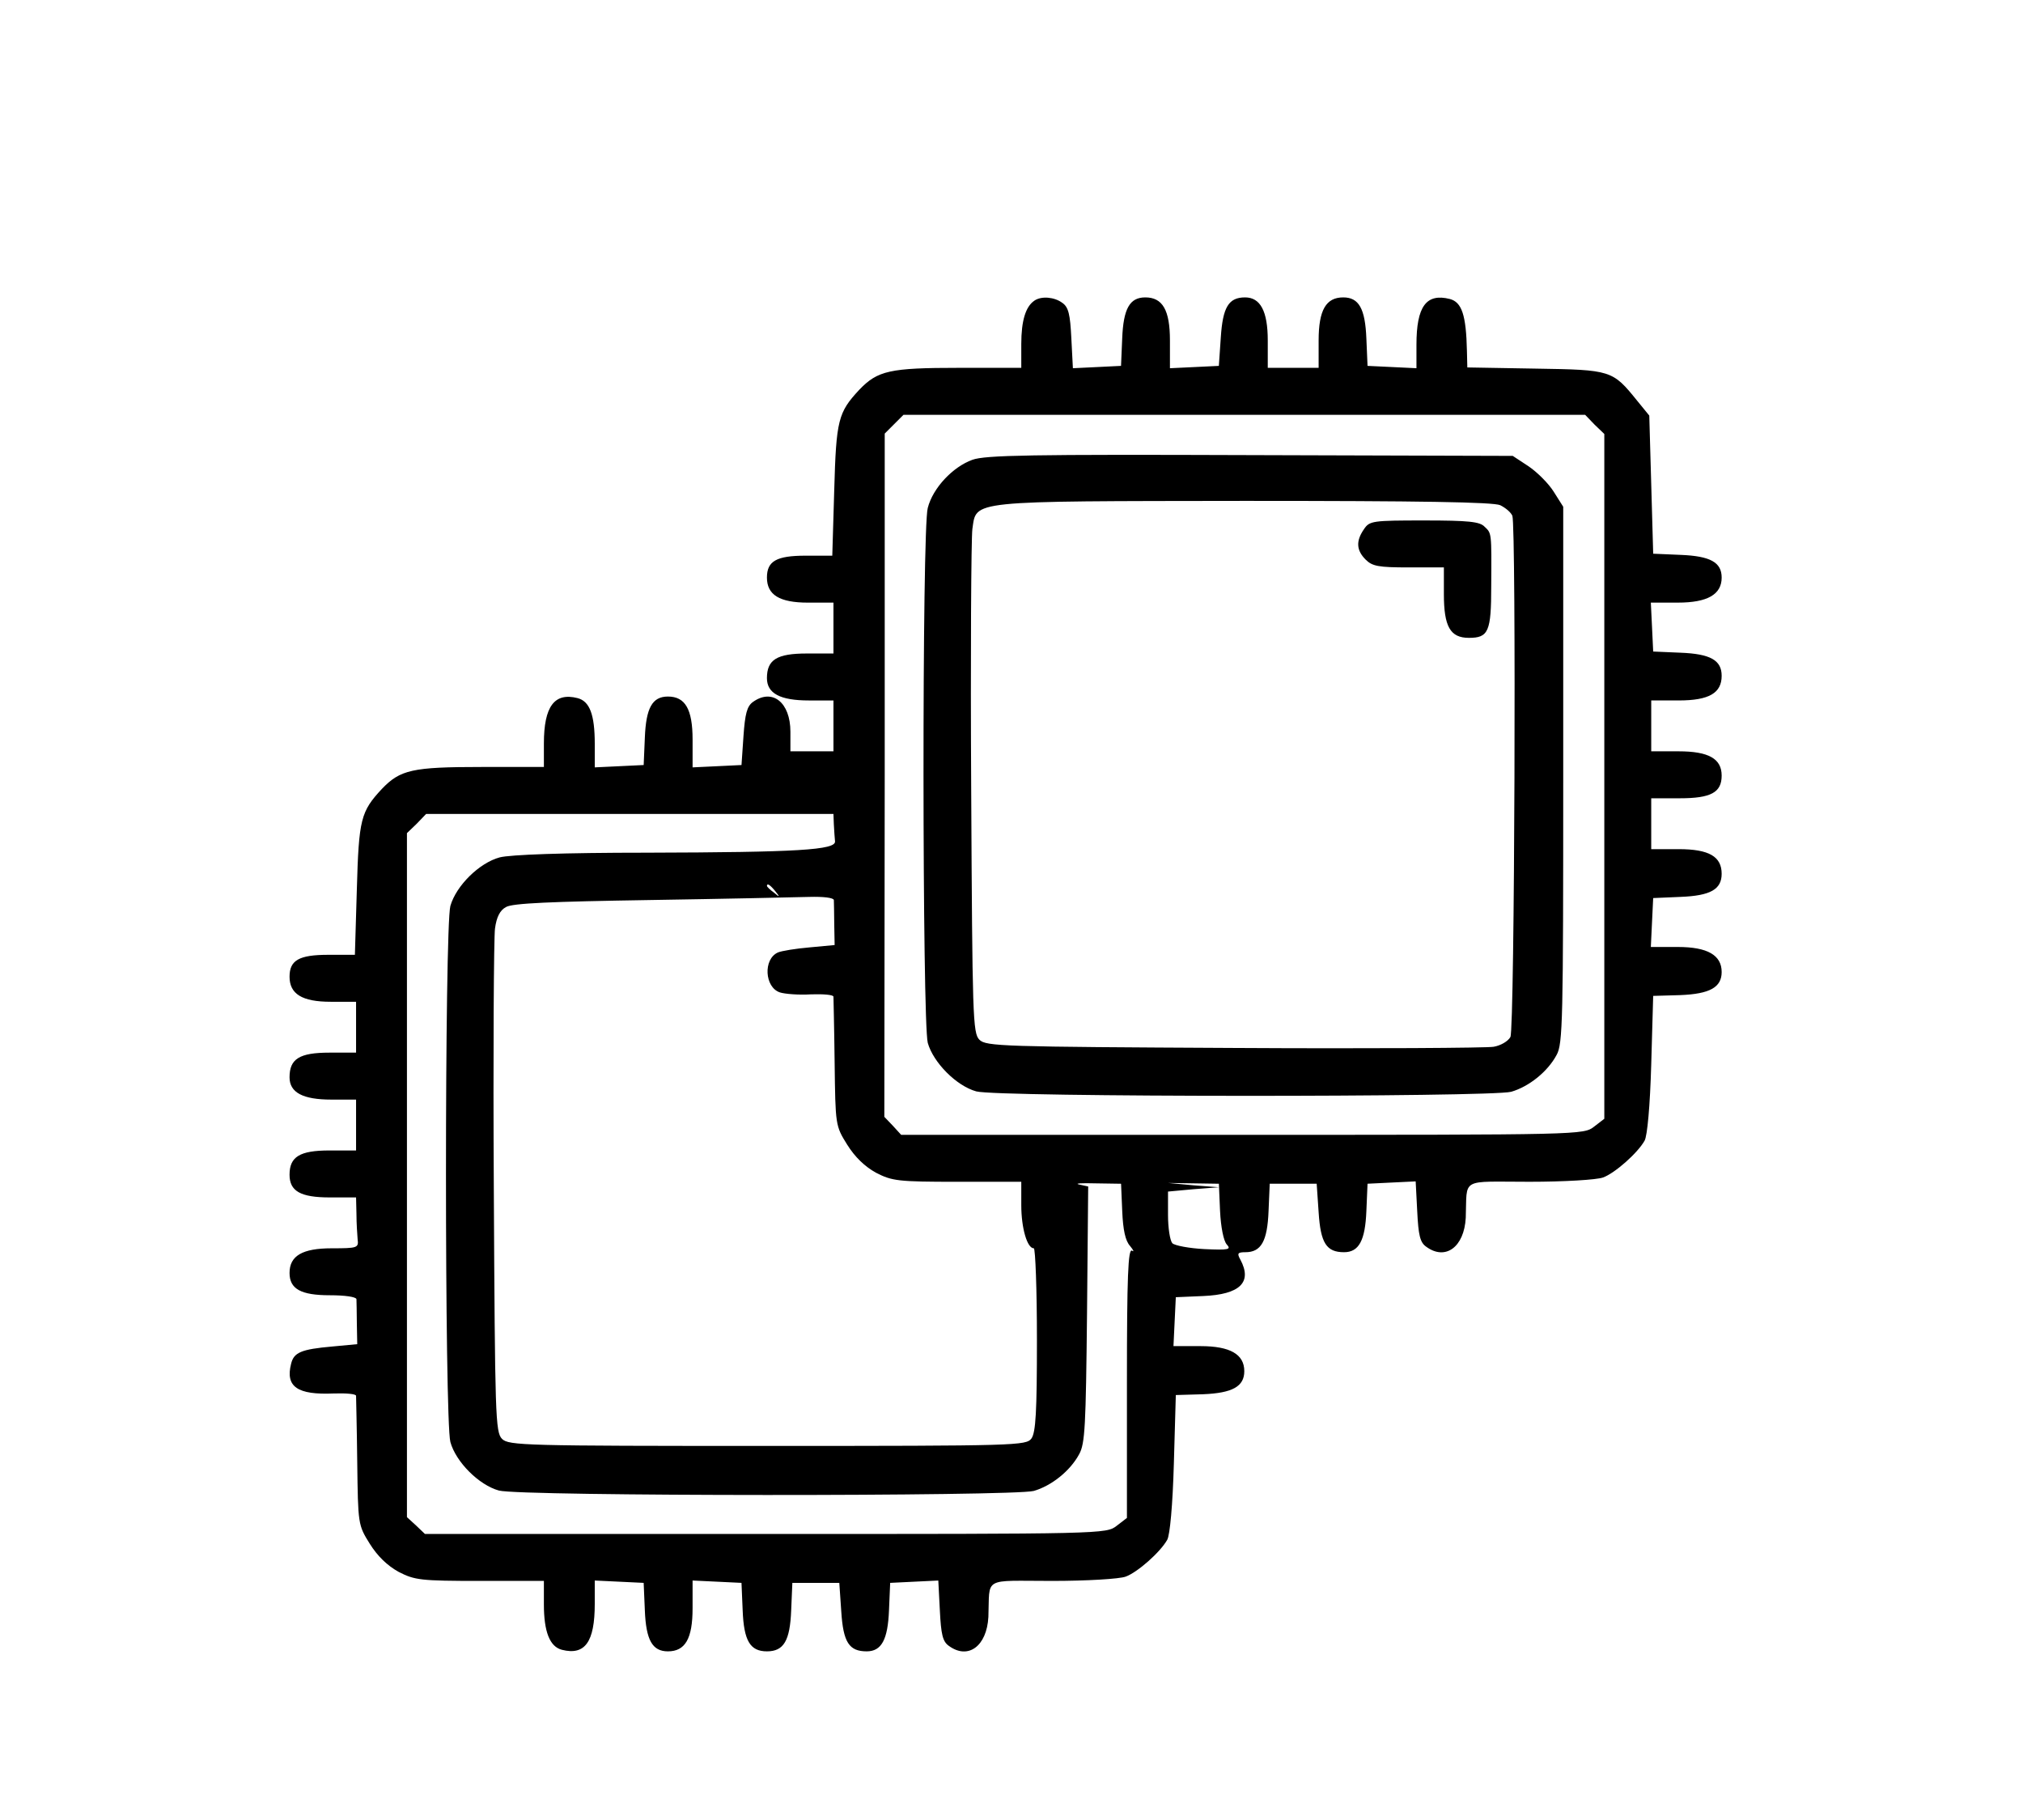 <?xml version="1.0" standalone="no"?>
<!DOCTYPE svg PUBLIC "-//W3C//DTD SVG 20010904//EN"
 "http://www.w3.org/TR/2001/REC-SVG-20010904/DTD/svg10.dtd">
<svg version="1.0" xmlns="http://www.w3.org/2000/svg"
 width="517pt" height="465pt" viewBox="0 0 517 465"
 preserveAspectRatio="xMidYMid meet">

<g transform="translate(0,465) scale(0.1,-0.1)"
fill="#000000" stroke="none">
<path d="M2644 3882 c-23 -15 -34 -52 -34 -111 l0 -61 -160 0 c-176 0 -207 -7
-254 -56 -54 -58 -59 -77 -64 -256 l-5 -168 -68 0 c-75 0 -99 -14 -99 -56 0
-44 32 -64 105 -64 l65 0 0 -65 0 -65 -68 0 c-77 0 -102 -16 -102 -63 0 -39
34 -57 107 -57 l63 0 0 -65 0 -65 -55 0 -55 0 0 50 c0 75 -46 112 -96 76 -15
-11 -20 -30 -24 -88 l-5 -73 -62 -3 -63 -3 0 71 c0 78 -19 110 -63 110 -40 0
-56 -29 -59 -105 l-3 -70 -62 -3 -63 -3 0 60 c0 75 -13 109 -44 117 -59 15
-86 -21 -86 -116 l0 -60 -160 0 c-176 0 -207 -7 -254 -56 -54 -58 -59 -77 -64
-256 l-5 -168 -68 0 c-75 0 -99 -14 -99 -56 0 -44 32 -64 105 -64 l65 0 0 -65
0 -65 -68 0 c-77 0 -102 -16 -102 -63 0 -39 34 -57 107 -57 l63 0 0 -65 0 -65
-68 0 c-76 0 -102 -16 -102 -62 0 -42 28 -58 103 -58 l67 0 1 -42 c0 -24 2
-53 3 -65 3 -22 -1 -23 -66 -23 -75 0 -108 -19 -108 -63 0 -41 29 -57 103 -57
38 0 67 -4 68 -10 0 -5 1 -34 1 -62 l1 -53 -64 -6 c-79 -7 -98 -15 -105 -44
-15 -59 16 -80 109 -76 31 1 57 -1 57 -6 0 -4 2 -80 3 -169 2 -159 2 -161 32
-209 20 -32 45 -56 74 -72 41 -21 56 -23 208 -23 l163 0 0 -60 c0 -70 15 -108
46 -116 59 -15 84 20 84 117 l0 60 63 -3 62 -3 3 -70 c3 -76 19 -105 59 -105
44 0 63 32 63 110 l0 71 63 -3 62 -3 3 -70 c3 -78 19 -105 62 -105 43 0 59 27
62 105 l3 70 60 0 60 0 5 -73 c5 -79 20 -102 65 -102 38 0 54 30 57 105 l3 70
61 3 62 3 4 -77 c3 -60 7 -79 23 -90 49 -36 97 -1 101 74 4 104 -17 92 163 92
88 0 172 5 188 11 30 11 88 62 106 94 7 12 14 89 17 195 l5 175 69 2 c76 3
106 20 106 59 0 43 -36 64 -112 64 l-69 0 3 63 3 62 70 3 c94 4 126 35 95 93
-9 16 -7 19 13 19 40 0 56 28 59 105 l3 70 60 0 60 0 5 -73 c5 -79 20 -102 65
-102 38 0 54 30 57 105 l3 70 61 3 62 3 4 -77 c3 -60 7 -79 23 -90 49 -36 97
-1 101 74 4 104 -17 92 163 92 88 0 172 5 188 11 30 11 88 62 106 94 7 12 14
89 17 195 l5 175 69 2 c76 3 106 20 106 59 0 43 -36 64 -112 64 l-69 0 3 63 3
62 70 3 c76 3 105 19 105 59 0 44 -32 63 -110 63 l-70 0 0 65 0 65 73 0 c80 0
107 15 107 58 0 43 -33 62 -110 62 l-70 0 0 65 0 65 70 0 c78 0 110 19 110 63
0 40 -29 56 -105 59 l-70 3 -3 63 -3 62 69 0 c76 0 112 21 112 64 0 39 -29 55
-105 58 l-70 3 -5 177 -5 176 -31 38 c-63 78 -66 79 -260 82 l-174 3 -1 42
c-2 92 -13 125 -44 133 -60 15 -85 -19 -85 -117 l0 -60 -62 3 -63 3 -3 70 c-3
76 -19 105 -59 105 -44 0 -63 -32 -63 -110 l0 -70 -65 0 -65 0 0 70 c0 75 -19
110 -58 110 -42 0 -57 -25 -62 -102 l-5 -73 -62 -3 -63 -3 0 71 c0 78 -19 110
-63 110 -40 0 -56 -29 -59 -105 l-3 -70 -61 -3 -62 -3 -4 77 c-3 60 -7 79 -23
90 -20 15 -53 18 -71 6z m1431 -317 l25 -24 0 -875 0 -875 -26 -20 c-27 -21
-31 -21 -899 -21 l-872 0 -21 23 -22 23 1 873 0 873 24 24 24 24 871 0 871 0
24 -25z m-1944 -1022 c1 -16 2 -35 3 -43 2 -22 -93 -28 -482 -29 -212 0 -348
-5 -375 -12 -52 -14 -111 -72 -126 -124 -15 -56 -15 -1314 0 -1370 14 -51 73
-110 124 -124 53 -15 1314 -15 1367 -1 45 13 93 51 116 94 15 27 17 72 20 358
l3 326 -23 5 c-13 3 6 4 42 3 l65 -1 3 -70 c2 -48 8 -76 20 -89 9 -11 11 -16
5 -12 -10 6 -13 -65 -13 -338 l0 -345 -26 -20 c-27 -21 -32 -21 -897 -21
l-871 0 -23 22 -23 21 0 874 0 874 25 24 24 25 521 0 520 0 1 -27z m-150 -170
c13 -16 12 -17 -3 -4 -10 7 -18 15 -18 17 0 8 8 3 21 -13z m150 -23 c0 -5 1
-34 1 -62 l1 -53 -64 -6 c-35 -3 -72 -9 -81 -13 -38 -17 -34 -89 5 -102 12 -4
48 -7 80 -5 31 1 57 -1 57 -6 0 -4 2 -80 3 -169 2 -159 2 -161 32 -209 20 -32
45 -56 74 -72 41 -21 56 -23 208 -23 l163 0 0 -60 c0 -58 15 -110 32 -110 4 0
8 -105 8 -233 0 -186 -3 -237 -14 -253 -14 -18 -33 -19 -675 -19 -620 0 -661
1 -678 18 -17 17 -18 58 -21 640 -2 342 0 641 3 664 4 30 13 47 28 55 16 10
117 14 367 18 190 3 373 7 408 8 36 1 62 -2 63 -8z m987 -795 c2 -41 9 -76 17
-85 12 -13 6 -15 -57 -12 -39 2 -76 9 -82 15 -6 7 -11 39 -11 72 l0 60 65 6
65 5 -65 5 -65 6 65 -1 65 -1 3 -70z"/>
<path d="M2485 3475 c-50 -18 -101 -72 -114 -123 -15 -53 -14 -1312 0 -1367
14 -50 73 -110 124 -124 53 -15 1314 -15 1367 -1 45 13 93 51 116 94 16 28 17
88 17 716 l0 685 -24 38 c-13 21 -42 50 -64 65 l-41 27 -670 2 c-560 2 -678 0
-711 -12z m1349 -116 c14 -7 27 -18 31 -27 10 -27 6 -1312 -5 -1332 -6 -11
-25 -22 -43 -25 -17 -3 -316 -5 -664 -3 -591 3 -633 4 -650 21 -17 17 -18 58
-21 640 -2 342 0 641 3 665 11 74 -15 71 697 72 447 0 634 -3 652 -11z"/>
<path d="M3486 3298 c-21 -30 -20 -54 4 -78 17 -17 33 -20 110 -20 l90 0 0
-68 c0 -83 16 -112 64 -112 50 0 57 16 57 132 1 139 1 135 -17 152 -12 13 -41
16 -154 16 -132 0 -140 -1 -154 -22z"/>
</g>
</svg>
